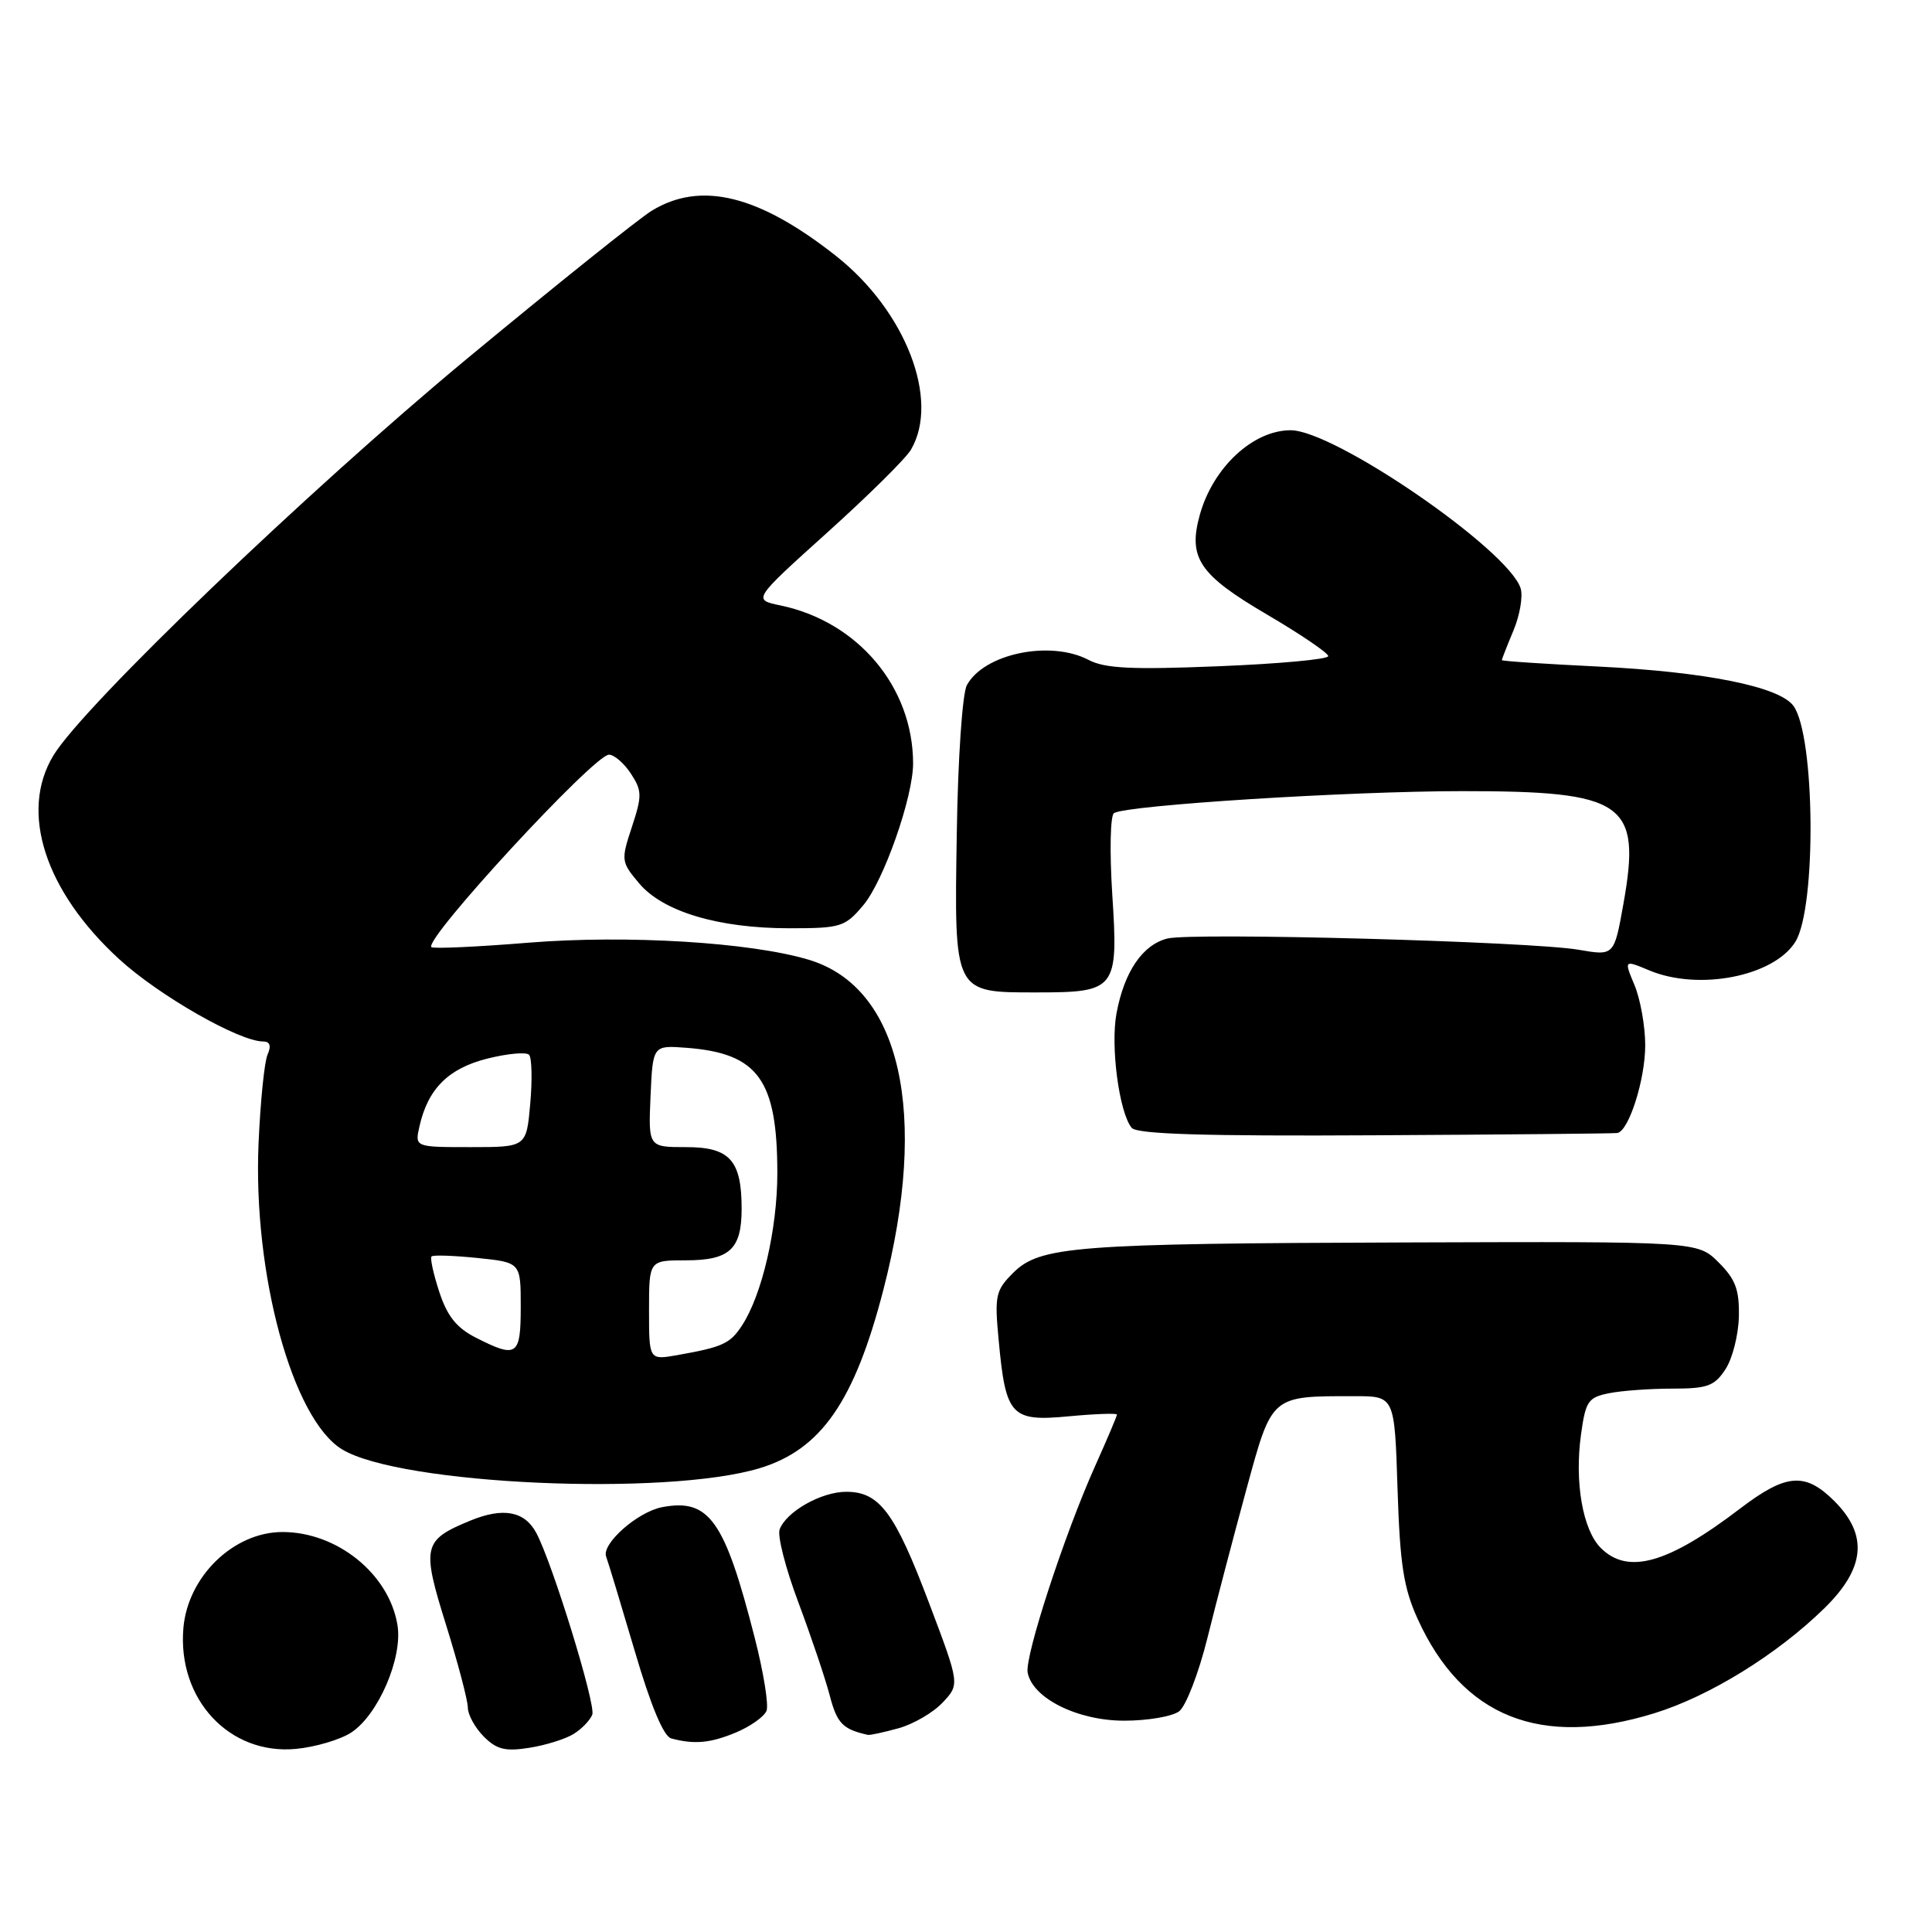 <?xml version="1.0" encoding="UTF-8" standalone="no"?>
<!DOCTYPE svg PUBLIC "-//W3C//DTD SVG 1.1//EN" "http://www.w3.org/Graphics/SVG/1.1/DTD/svg11.dtd" >
<svg xmlns="http://www.w3.org/2000/svg" xmlns:xlink="http://www.w3.org/1999/xlink" version="1.1" viewBox="0 0 256 256">
 <g >
 <path fill="currentColor"
d=" M 46.54 229.57 C 50.12 227.22 53.37 219.69 52.67 215.35 C 51.57 208.57 44.69 203.00 37.43 203.00 C 30.96 203.00 24.89 208.88 24.30 215.72 C 23.49 225.15 30.38 232.56 39.19 231.74 C 41.77 231.50 45.08 230.52 46.54 229.57 Z  M 76.02 229.75 C 77.09 229.09 78.19 227.94 78.48 227.20 C 78.98 225.89 73.20 207.11 71.06 203.12 C 69.52 200.23 66.67 199.70 62.32 201.49 C 56.04 204.08 55.85 204.89 59.10 215.29 C 60.68 220.35 61.98 225.29 61.99 226.25 C 61.99 227.21 62.95 228.95 64.11 230.11 C 65.82 231.82 66.96 232.10 70.15 231.59 C 72.32 231.25 74.96 230.42 76.02 229.75 Z  M 97.55 229.55 C 99.46 228.74 101.27 227.46 101.57 226.68 C 101.87 225.90 101.17 221.57 100.01 217.04 C 96.02 201.40 93.97 198.52 87.72 199.71 C 84.47 200.34 79.67 204.58 80.32 206.27 C 80.58 206.95 82.27 212.55 84.09 218.71 C 86.23 226.01 87.92 230.07 88.94 230.35 C 92.01 231.17 94.12 230.98 97.55 229.55 Z  M 119.07 229.00 C 121.04 228.45 123.67 226.92 124.91 225.59 C 127.18 223.18 127.18 223.18 123.09 212.37 C 118.56 200.38 116.53 197.67 112.13 197.67 C 108.84 197.67 104.22 200.27 103.31 202.64 C 102.98 203.48 104.10 207.84 105.79 212.33 C 107.47 216.83 109.35 222.38 109.95 224.68 C 110.91 228.36 111.67 229.14 115.00 229.88 C 115.28 229.94 117.11 229.54 119.07 229.00 Z  M 219.22 227.01 C 226.52 224.76 235.50 219.21 241.75 213.09 C 247.15 207.80 247.56 203.41 243.08 198.92 C 239.20 195.04 236.69 195.24 230.59 199.88 C 221.00 207.20 215.70 208.70 212.11 205.11 C 209.72 202.72 208.62 196.41 209.49 190.09 C 210.10 185.66 210.44 185.16 213.20 184.61 C 214.88 184.27 218.66 184.00 221.60 184.00 C 226.24 184.00 227.18 183.66 228.63 181.44 C 229.56 180.03 230.35 176.89 230.41 174.46 C 230.48 170.89 229.97 169.51 227.72 167.27 C 224.94 164.50 224.94 164.50 186.55 164.63 C 142.33 164.77 137.79 165.12 134.23 168.68 C 131.92 170.99 131.77 171.68 132.33 177.59 C 133.26 187.63 133.96 188.39 141.61 187.67 C 145.12 187.34 148.00 187.24 148.00 187.44 C 148.00 187.65 146.71 190.69 145.13 194.21 C 141.06 203.27 135.76 219.51 136.17 221.63 C 136.82 225.03 142.78 228.00 148.96 228.00 C 152.07 228.00 155.35 227.44 156.25 226.75 C 157.15 226.06 158.84 221.68 160.00 217.00 C 161.16 212.32 163.48 203.49 165.15 197.36 C 168.58 184.80 168.34 185.00 179.52 185.00 C 184.79 185.00 184.79 185.00 185.18 197.25 C 185.50 207.30 185.98 210.40 187.84 214.50 C 193.75 227.52 204.15 231.67 219.22 227.01 Z  M 100.67 194.54 C 108.80 192.07 113.23 185.69 117.05 170.91 C 123.11 147.48 119.35 130.82 107.16 127.17 C 99.43 124.85 83.08 123.86 70.05 124.91 C 63.20 125.47 57.40 125.73 57.16 125.50 C 56.14 124.47 78.72 100.00 80.69 100.00 C 81.39 100.00 82.69 101.13 83.59 102.50 C 85.08 104.77 85.09 105.44 83.73 109.57 C 82.27 114.00 82.30 114.20 84.69 117.05 C 87.85 120.80 95.20 123.00 104.59 123.00 C 111.42 123.00 111.96 122.83 114.39 119.95 C 117.09 116.74 121.00 105.61 120.99 101.14 C 120.97 91.03 113.68 82.36 103.40 80.22 C 99.74 79.46 99.74 79.46 109.62 70.56 C 115.05 65.67 120.05 60.73 120.71 59.58 C 124.56 53.00 120.00 41.21 110.81 33.94 C 100.57 25.85 92.88 23.95 86.38 27.91 C 84.67 28.95 73.64 37.79 61.88 47.53 C 40.74 65.06 11.13 93.45 7.09 100.08 C 2.54 107.55 5.94 118.08 15.82 127.12 C 21.08 131.93 31.70 138.00 34.86 138.00 C 35.77 138.00 35.97 138.57 35.45 139.75 C 35.03 140.71 34.50 146.00 34.26 151.50 C 33.51 168.84 38.75 188.05 45.33 192.05 C 53.02 196.73 88.24 198.31 100.67 194.54 Z  M 214.30 150.13 C 215.83 149.88 218.00 143.05 218.00 138.50 C 218.00 135.99 217.36 132.41 216.59 130.56 C 215.18 127.18 215.18 127.18 218.56 128.59 C 225.10 131.32 235.03 129.38 237.89 124.80 C 240.71 120.30 240.52 97.47 237.64 93.53 C 235.78 90.98 226.01 89.02 211.75 88.32 C 204.74 87.98 199.00 87.60 199.00 87.47 C 199.00 87.35 199.69 85.58 200.54 83.55 C 201.39 81.52 201.82 79.00 201.49 77.95 C 199.86 72.84 176.80 56.99 171.00 57.01 C 166.03 57.02 160.76 61.92 159.00 68.15 C 157.38 73.92 158.87 76.15 167.92 81.45 C 172.36 84.06 176.00 86.53 176.00 86.94 C 176.00 87.36 169.47 87.96 161.49 88.28 C 149.97 88.75 146.41 88.58 144.24 87.44 C 139.15 84.78 130.35 86.62 128.11 90.80 C 127.52 91.91 126.93 100.50 126.78 110.34 C 126.44 131.74 126.32 131.50 137.38 131.50 C 147.90 131.50 148.20 131.11 147.38 118.50 C 147.02 112.82 147.12 108.05 147.61 107.74 C 149.32 106.69 178.62 104.84 193.68 104.83 C 215.33 104.82 217.51 106.34 215.11 119.77 C 213.88 126.66 213.88 126.66 209.19 125.85 C 202.84 124.75 158.01 123.53 154.68 124.36 C 151.39 125.19 148.96 128.77 147.94 134.29 C 147.13 138.67 148.30 147.45 149.96 149.45 C 150.65 150.28 159.63 150.56 182.21 150.43 C 199.42 150.34 213.86 150.20 214.30 150.13 Z  M 86.00 173.61 C 86.00 167.00 86.00 167.00 90.88 167.00 C 96.68 167.00 98.27 165.53 98.27 160.17 C 98.27 153.74 96.70 152.00 90.92 152.00 C 85.91 152.00 85.91 152.00 86.20 145.25 C 86.50 138.50 86.50 138.50 90.98 138.84 C 100.47 139.57 103.00 143.08 103.00 155.47 C 103.00 162.84 100.97 171.59 98.32 175.63 C 96.74 178.05 95.77 178.49 89.75 179.56 C 86.00 180.22 86.00 180.22 86.00 173.61 Z  M 63.06 177.25 C 60.50 175.95 59.26 174.40 58.21 171.19 C 57.43 168.82 56.97 166.70 57.18 166.49 C 57.39 166.27 60.14 166.37 63.28 166.69 C 69.00 167.28 69.00 167.28 69.00 173.14 C 69.00 179.67 68.51 180.02 63.06 177.25 Z  M 55.58 149.25 C 56.70 144.28 59.40 141.57 64.57 140.27 C 67.25 139.60 69.74 139.37 70.11 139.77 C 70.47 140.17 70.54 143.09 70.26 146.25 C 69.75 152.00 69.75 152.00 62.36 152.00 C 54.96 152.00 54.96 152.00 55.58 149.25 Z "/>
</g>
</svg>